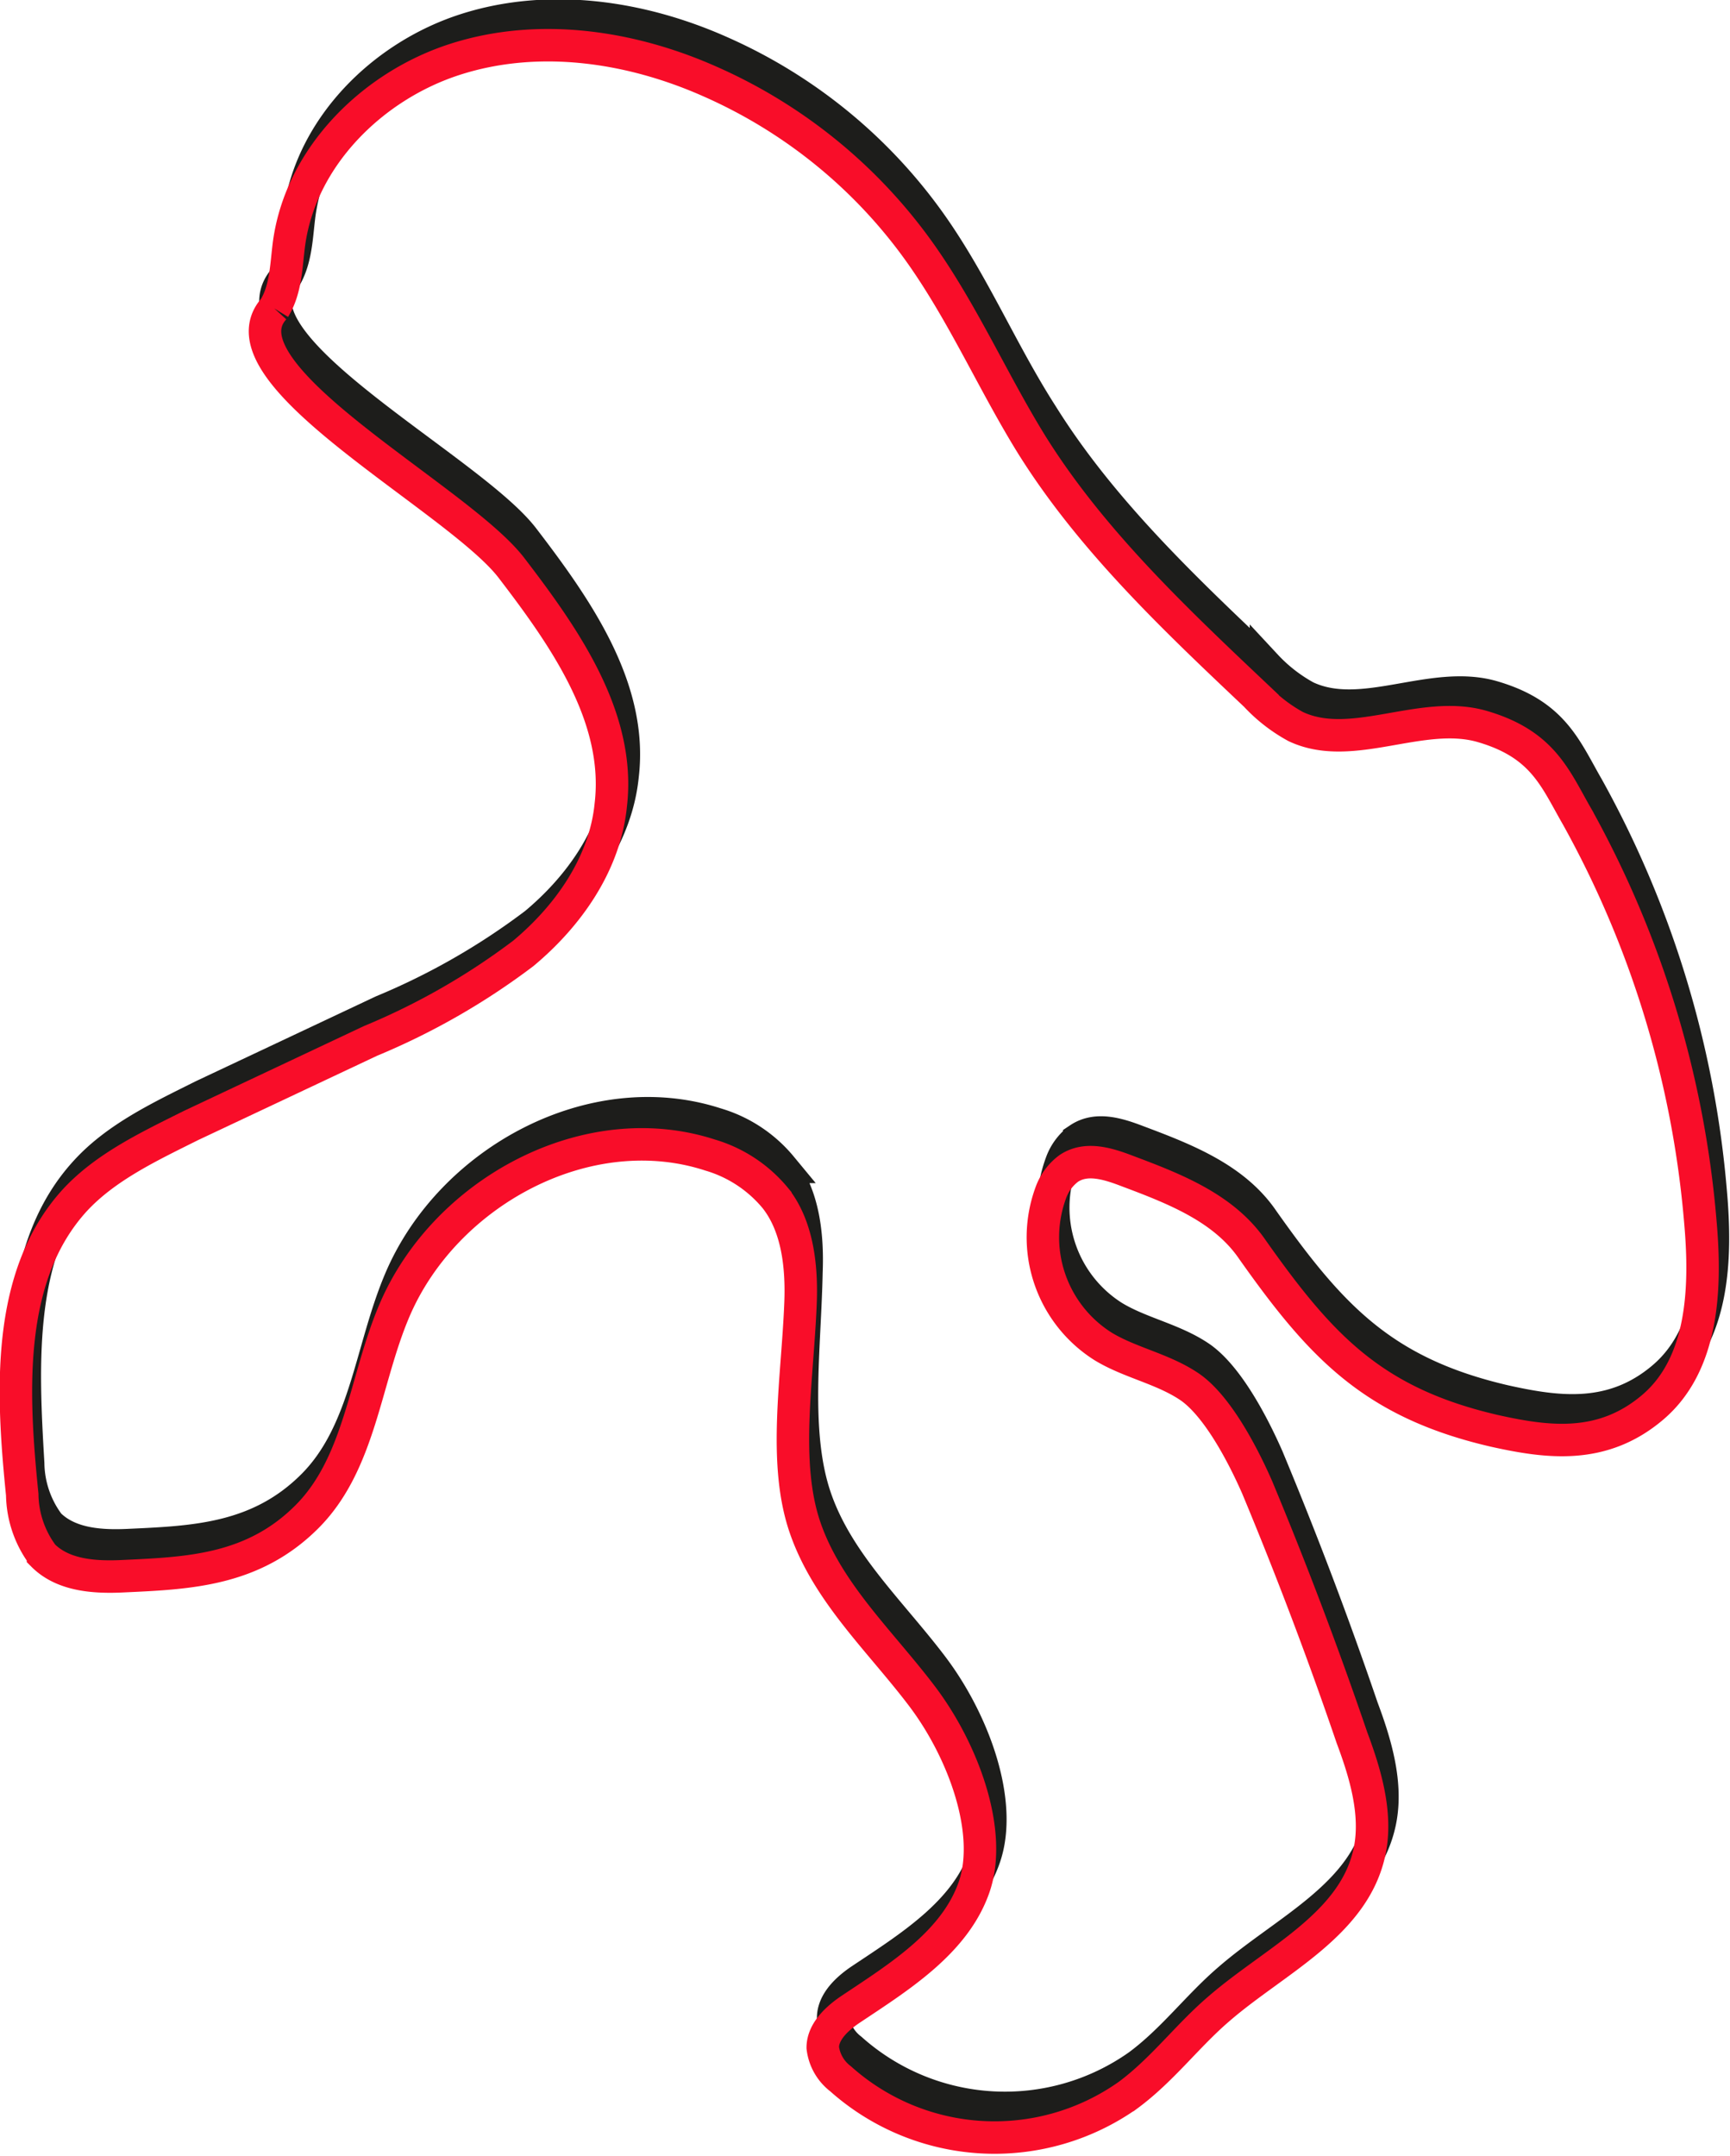 <svg xmlns="http://www.w3.org/2000/svg" viewBox="0 0 116.7 145.4"><defs><style>.b37d58d3-00b2-4e86-9765-00a6ea85572a,.dea8f854-1471-4eea-8284-ecbd566795a6{fill:none;stroke-miterlimit:10;stroke-width:2.19px;}.dea8f854-1471-4eea-8284-ecbd566795a6{stroke:#1d1d1b;}.b37d58d3-00b2-4e86-9765-00a6ea85572a{stroke:#f90d29;}</style></defs><title>Fichier 4</title><g id="49c88c88-c824-4f40-a21c-88e87c49b75b" data-name="Calque 2"><g id="ecf7fb10-ee4e-4f0b-b9bb-b71f81bc1501" data-name="ed7063b1-d67f-400e-b509-4d655779549d"><path class="dea8f854-1471-4eea-8284-ecbd566795a6" d="M19.2,18.8c.8-1.3.8-2.9,1-4.4C21,8.6,25.8,3.8,31.4,2s11.8-.9,17.2,1.5A34.4,34.4,0,0,1,62.8,15.1c2.9,4.1,4.8,8.7,7.5,12.9,4,6.4,9.6,11.7,15.1,16.9a10.7,10.7,0,0,0,2.7,2.1c3.8,1.8,8.5-1.2,12.6,0s4.9,3.5,6.4,6.1a67.9,67.9,0,0,1,8.3,27.3c.4,4.5.2,9.6-3.2,12.5s-7.1,2.4-10.7,1.6c-8.2-1.9-11.7-5.7-16.3-12.2-1.9-2.8-5.2-4.1-8.4-5.3-1.3-.5-2.8-1-4-.2a3.5,3.5,0,0,0-1.2,1.6,8.7,8.7,0,0,0,3.5,10.4c1.8,1.1,4,1.5,5.8,2.7s3.5,4.3,4.6,6.8q3.5,8.4,6.4,16.9c.9,2.4,1.7,5.1,1.2,7.6-1,5-6.4,7.4-10.2,10.7-2.1,1.8-3.8,4.1-6.1,5.8a15.6,15.6,0,0,1-19.4-1.1,3.1,3.1,0,0,1-1.2-2.1c0-1.1,1-2,1.9-2.6,3.3-2.2,7-4.5,8.3-8.2s-.7-9.2-3.5-12.9-6.4-7-7.9-11.4-.7-10.1-.6-15.2c.1-2.5-.2-5.2-1.7-7.1a9,9,0,0,0-4.4-2.9c-8.3-2.7-17.9,2.5-21.3,10.5-2,4.7-2.3,10.3-5.9,13.9s-7.9,3.8-12.3,4c-1.9.1-4.1,0-5.5-1.4a7,7,0,0,1-1.4-4.1C1.5,91.9,1.1,84.1,5.8,79c2.1-2.3,5.1-3.7,7.9-5.1l12.1-5.7a46.7,46.7,0,0,0,10.3-5.9c3-2.5,5.5-6,5.9-10,.7-5.9-3.1-11.3-6.7-16S15.2,23.2,19.2,18.8"/><path class="b37d58d3-00b2-4e86-9765-00a6ea85572a" d="M18.5,20.8c.8-1.3.8-2.9,1-4.4C20.3,10.6,25.1,5.8,30.7,4s11.8-.9,17.2,1.5A34.4,34.4,0,0,1,62.1,17.1C65,21.2,67,25.8,69.6,30c4,6.4,9.6,11.7,15.1,16.9a10.7,10.7,0,0,0,2.7,2.1c3.8,1.8,8.5-1.2,12.6,0s4.9,3.5,6.4,6.1a67.9,67.9,0,0,1,8.3,27.3c.4,4.5.2,9.6-3.2,12.5s-7.1,2.4-10.7,1.6c-8.2-1.9-11.7-5.7-16.3-12.2-1.9-2.8-5.2-4.1-8.4-5.3-1.3-.5-2.8-1-4-.2a3.5,3.5,0,0,0-1.2,1.6,8.7,8.7,0,0,0,3.5,10.4c1.8,1.1,4,1.5,5.8,2.7s3.5,4.3,4.6,6.8q3.5,8.4,6.4,16.9c.9,2.4,1.7,5.1,1.2,7.6-1,5-6.4,7.4-10.2,10.7-2.1,1.8-3.8,4.1-6.1,5.8a15.6,15.6,0,0,1-19.4-1.1,3.1,3.1,0,0,1-1.2-2.1c0-1.1,1-2,1.9-2.6,3.3-2.2,7-4.5,8.3-8.2s-.7-9.2-3.5-12.9-6.4-7-7.9-11.4S53.8,93,54,87.9c.1-2.5-.2-5.2-1.7-7.1a9,9,0,0,0-4.4-2.9C39.6,75.2,30,80.4,26.6,88.4c-2,4.7-2.3,10.3-5.9,13.9s-7.9,3.8-12.3,4c-1.9.1-4.1,0-5.5-1.4a7,7,0,0,1-1.4-4.1C.8,93.9.4,86.1,5,81c2.1-2.3,5.1-3.7,7.9-5.1l12.1-5.7a46.7,46.7,0,0,0,10.3-5.9c3-2.5,5.5-6,5.9-10,.7-5.9-3.1-11.3-6.7-16S14.5,25.2,18.5,20.8"/></g></g></svg>